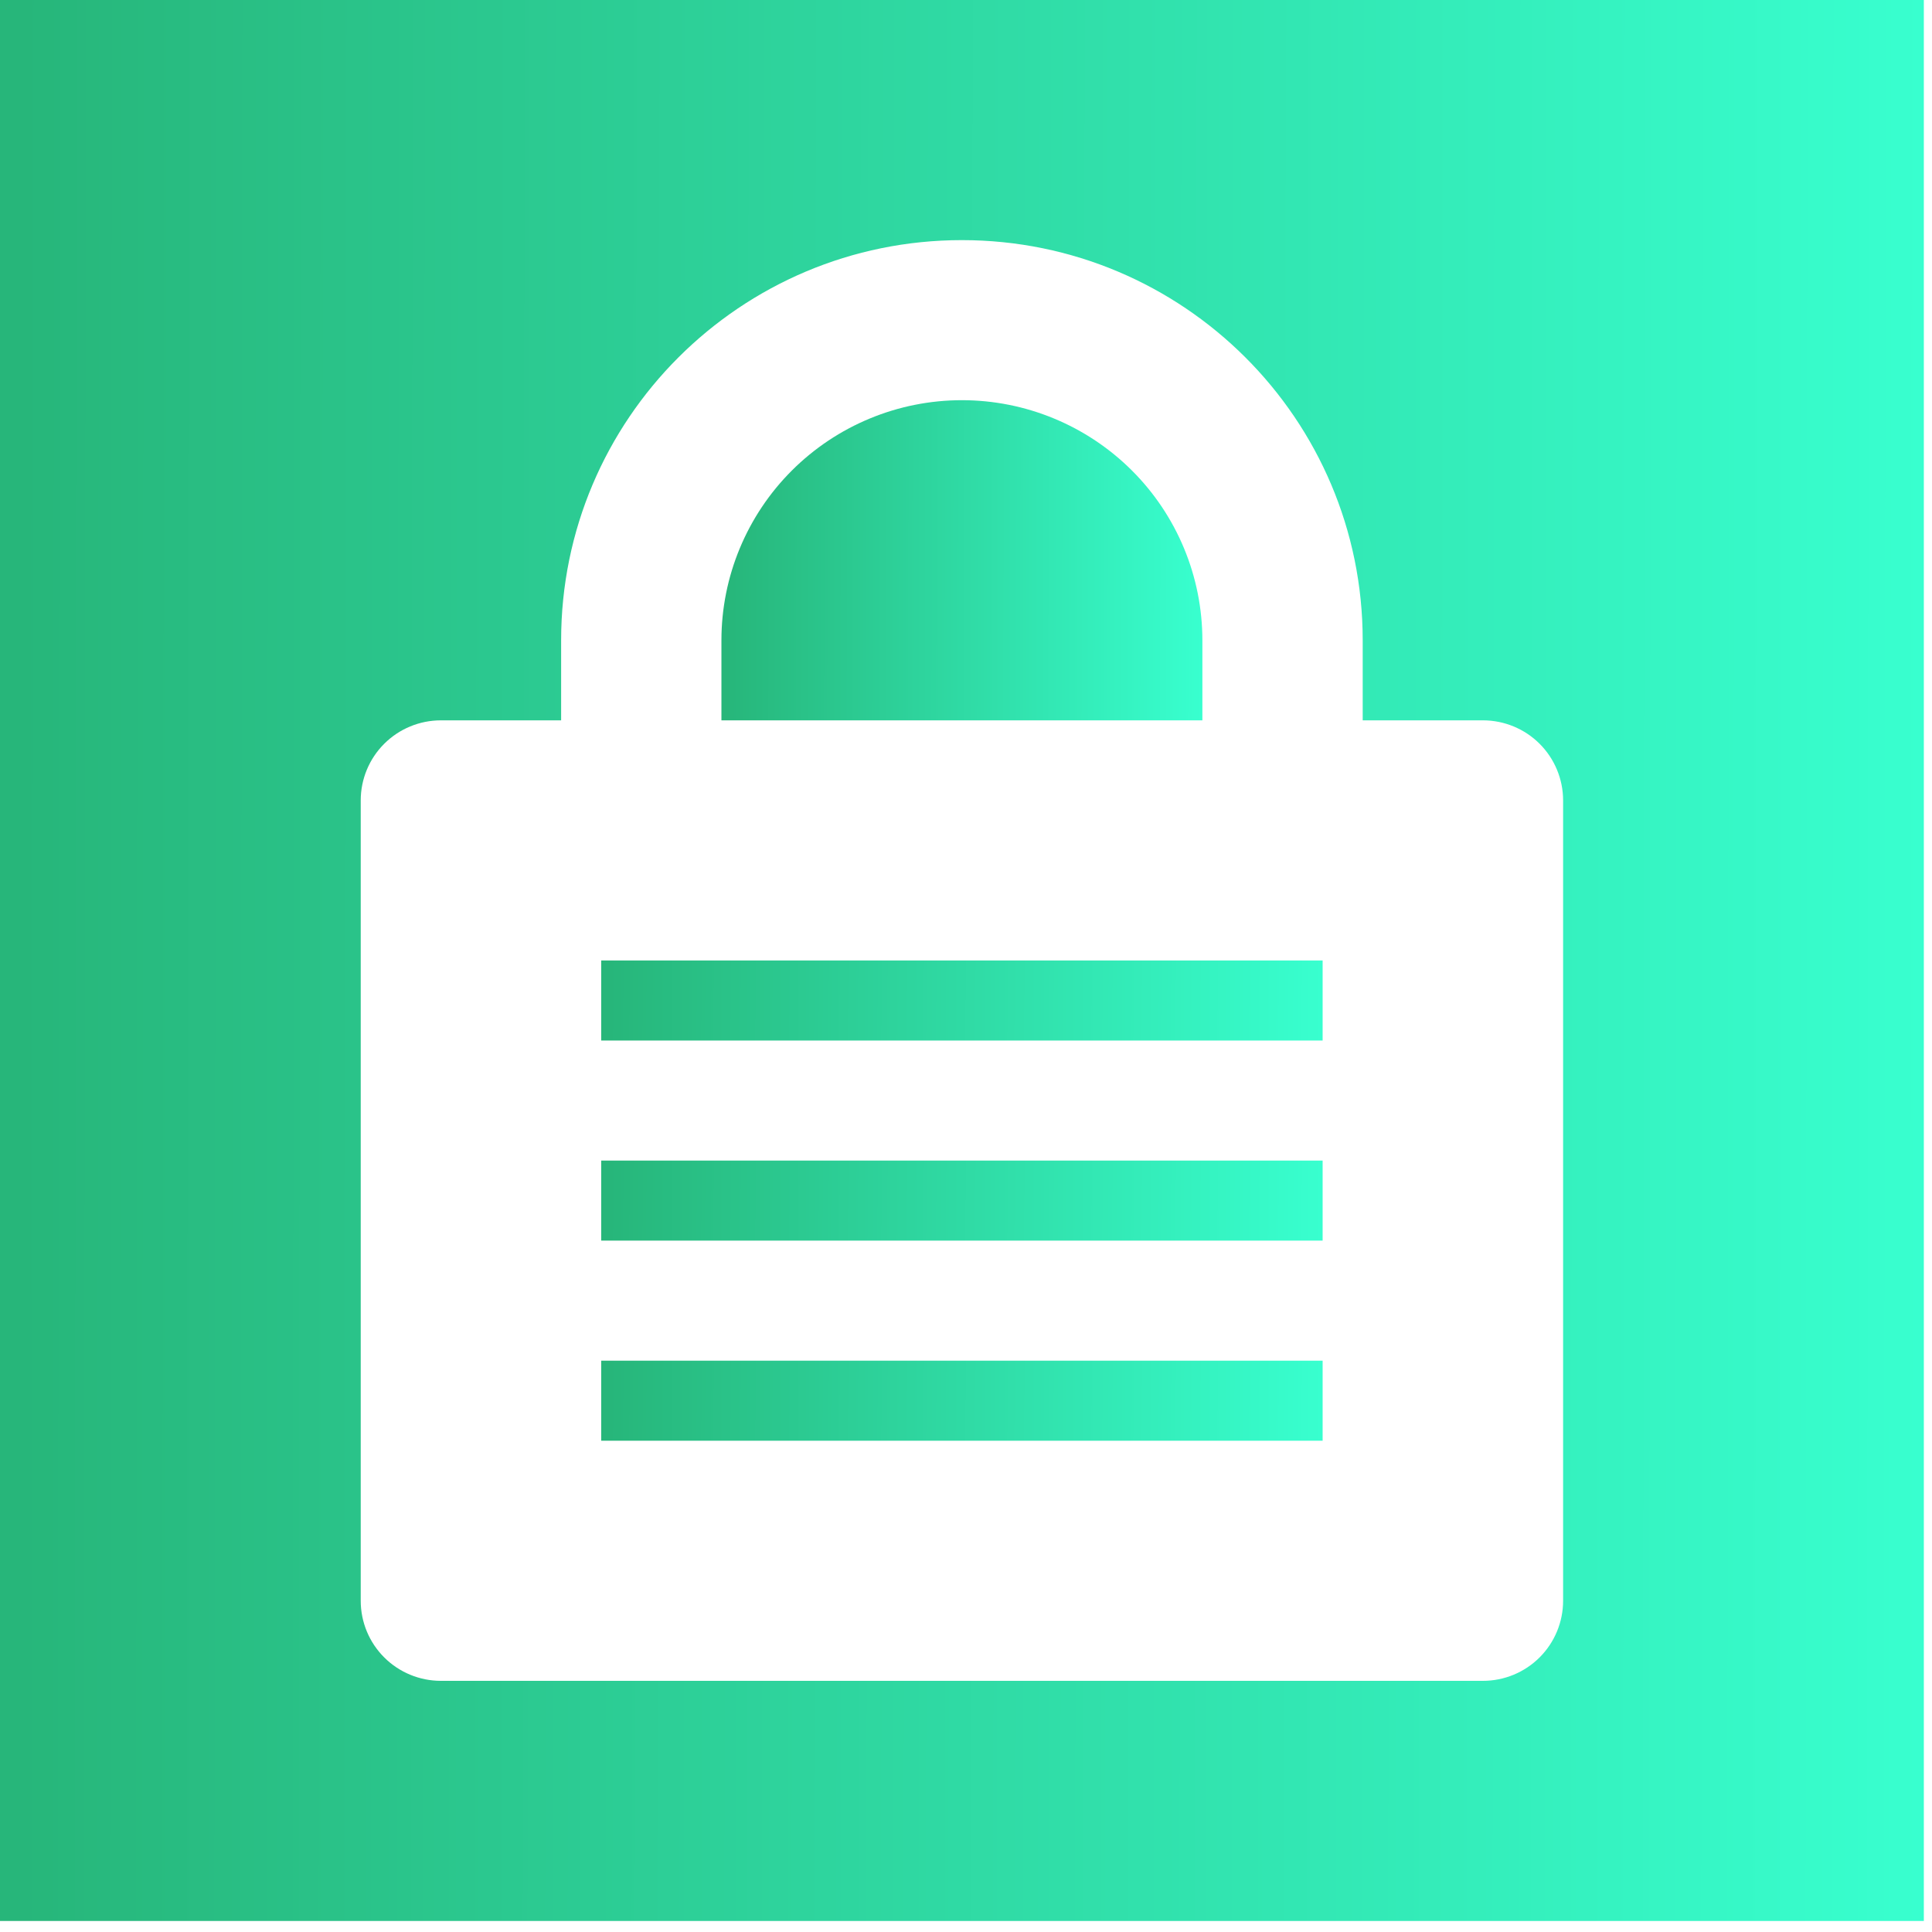 <svg width="66" height="66" viewBox="0 0 66 66" fill="none" xmlns="http://www.w3.org/2000/svg">
<path d="M24.645 24.608H41.075V21.874C41.075 19.699 40.21 17.612 38.669 16.074C37.128 14.536 35.039 13.671 32.86 13.671C30.681 13.671 28.592 14.536 27.051 16.074C25.511 17.612 24.645 19.699 24.645 21.874V24.608Z" fill="url(#paint0_linear_50_424)"/>
<path d="M20.538 35.546H45.183V32.811H20.538V35.546Z" fill="url(#paint1_linear_50_424)"/>
<path d="M45.183 42.381H20.538V39.647H45.183V42.381Z" fill="url(#paint2_linear_50_424)"/>
<path d="M20.538 49.217H45.183V46.483H20.538V49.217Z" fill="url(#paint3_linear_50_424)"/>
<path fill-rule="evenodd" clip-rule="evenodd" d="M0 0H65.721V65.623H0V0ZM15.061 24.608C14.335 24.608 13.638 24.896 13.125 25.409C12.611 25.922 12.323 26.618 12.323 27.343V54.685C12.323 55.411 12.611 56.106 13.125 56.619C13.638 57.132 14.335 57.42 15.061 57.42H50.66C51.386 57.42 52.083 57.132 52.596 56.619C53.109 56.106 53.398 55.411 53.398 54.685V27.343C53.398 26.618 53.109 25.922 52.596 25.409C52.083 24.896 51.386 24.608 50.66 24.608H46.552V21.874C46.552 14.323 40.422 8.203 32.86 8.203C25.298 8.203 19.169 14.323 19.169 21.874V24.608H15.061Z" fill="url(#paint4_linear_50_424)"/>
<defs>
<linearGradient id="paint0_linear_50_424" x1="24.814" y1="19.007" x2="41.075" y2="19.03" gradientUnits="userSpaceOnUse">
<stop stop-color="#27B67A"/>
<stop offset="1" stop-color="#38FFCF"/>
</linearGradient>
<linearGradient id="paint1_linear_50_424" x1="20.791" y1="34.145" x2="45.181" y2="34.359" gradientUnits="userSpaceOnUse">
<stop stop-color="#27B67A"/>
<stop offset="1" stop-color="#38FFCF"/>
</linearGradient>
<linearGradient id="paint2_linear_50_424" x1="20.791" y1="40.981" x2="45.181" y2="41.194" gradientUnits="userSpaceOnUse">
<stop stop-color="#27B67A"/>
<stop offset="1" stop-color="#38FFCF"/>
</linearGradient>
<linearGradient id="paint3_linear_50_424" x1="20.791" y1="47.816" x2="45.181" y2="48.03" gradientUnits="userSpaceOnUse">
<stop stop-color="#27B67A"/>
<stop offset="1" stop-color="#38FFCF"/>
</linearGradient>
<linearGradient id="paint4_linear_50_424" x1="0.675" y1="32.011" x2="65.721" y2="32.074" gradientUnits="userSpaceOnUse">
<stop stop-color="#27B67A"/>
<stop offset="1" stop-color="#38FFCF"/>
</linearGradient>
</defs>
</svg>
